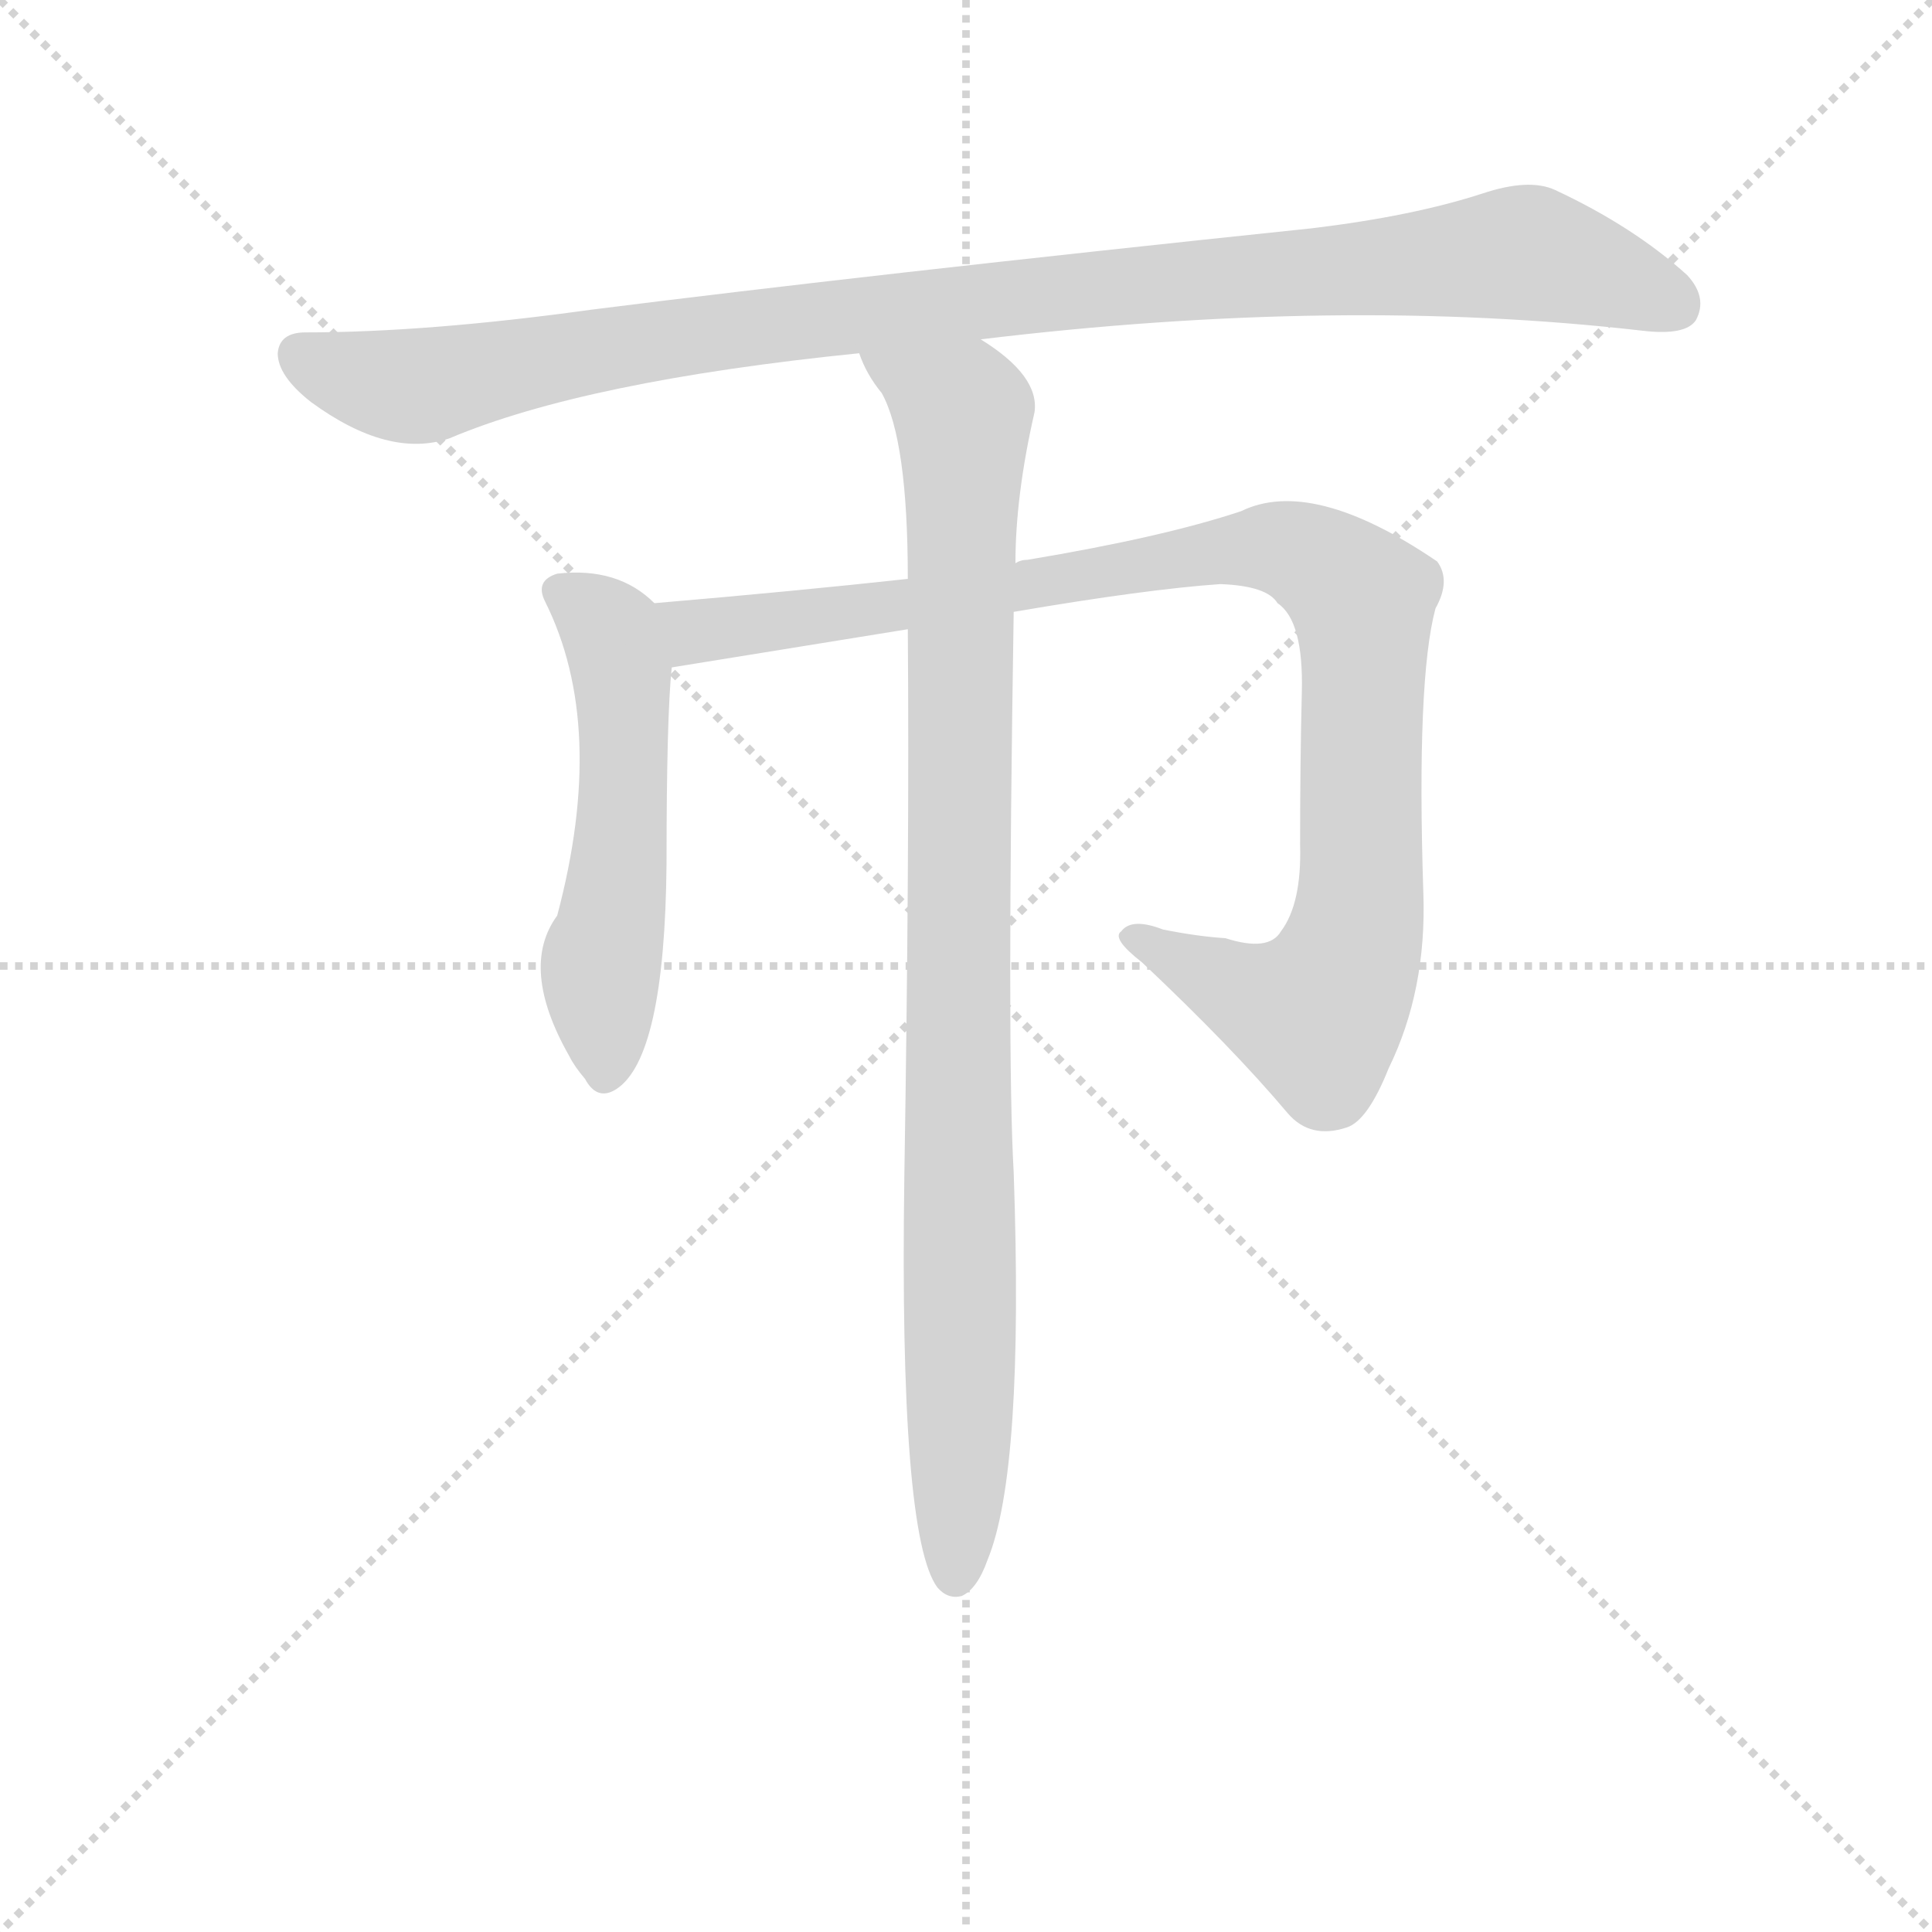<svg version="1.1" viewBox="0 0 1024 1024" xmlns="http://www.w3.org/2000/svg">
  <g stroke="lightgray" stroke-dasharray="1,1" stroke-width="1" transform="scale(4, 4)">
    <line x1="0" y1="0" x2="256" y2="256"></line>
    <line x1="256" y1="0" x2="0" y2="256"></line>
    <line x1="128" y1="0" x2="128" y2="256"></line>
    <line x1="0" y1="128" x2="256" y2="128"></line>
  </g>
<g transform="scale(0.92, -0.92) translate(60, -900)">
   <style type="text/css">
    @keyframes keyframes0 {
      from {
       stroke: blue;
       stroke-dashoffset: 1061;
       stroke-width: 128;
       }
       78% {
       animation-timing-function: step-end;
       stroke: blue;
       stroke-dashoffset: 0;
       stroke-width: 128;
       }
       to {
       stroke: black;
       stroke-width: 1024;
       }
       }
       #make-me-a-hanzi-animation-0 {
         animation: keyframes0 1.113s both;
         animation-delay: 0s;
         animation-timing-function: linear;
       }
    @keyframes keyframes1 {
      from {
       stroke: blue;
       stroke-dashoffset: 551;
       stroke-width: 128;
       }
       64% {
       animation-timing-function: step-end;
       stroke: blue;
       stroke-dashoffset: 0;
       stroke-width: 128;
       }
       to {
       stroke: black;
       stroke-width: 1024;
       }
       }
       #make-me-a-hanzi-animation-1 {
         animation: keyframes1 0.698s both;
         animation-delay: 1.113s;
         animation-timing-function: linear;
       }
    @keyframes keyframes2 {
      from {
       stroke: blue;
       stroke-dashoffset: 1031;
       stroke-width: 128;
       }
       77% {
       animation-timing-function: step-end;
       stroke: blue;
       stroke-dashoffset: 0;
       stroke-width: 128;
       }
       to {
       stroke: black;
       stroke-width: 1024;
       }
       }
       #make-me-a-hanzi-animation-2 {
         animation: keyframes2 1.089s both;
         animation-delay: 1.812s;
         animation-timing-function: linear;
       }
    @keyframes keyframes3 {
      from {
       stroke: blue;
       stroke-dashoffset: 986;
       stroke-width: 128;
       }
       76% {
       animation-timing-function: step-end;
       stroke: blue;
       stroke-dashoffset: 0;
       stroke-width: 128;
       }
       to {
       stroke: black;
       stroke-width: 1024;
       }
       }
       #make-me-a-hanzi-animation-3 {
         animation: keyframes3 1.052s both;
         animation-delay: 2.901s;
         animation-timing-function: linear;
       }
</style>
<path d="M 505.0 704.5 Q 712.0 729.5 886.0 709.5 Q 911.0 706.5 917.0 715.5 Q 924.0 728.5 912.0 741.5 Q 881.0 769.5 836.0 790.5 Q 821.0 797.5 794.0 788.5 Q 754.0 775.5 696.0 768.5 Q 438.0 741.5 280.0 721.5 Q 186.0 708.5 116.0 708.5 Q 101.0 708.5 100.0 696.5 Q 100.0 683.5 119.0 668.5 Q 164.0 635.5 199.0 647.5 Q 277.0 680.5 435.0 696.5 L 505.0 704.5 Z" fill="lightgray"></path> 
<path d="M 317.0 552.5 Q 296.0 573.5 261.0 569.5 Q 248.0 565.5 254.0 553.5 Q 290.0 481.5 261.0 372.5 Q 239.0 342.5 268.0 291.5 Q 271.0 285.5 277.0 278.5 Q 284.0 265.5 295.0 272.5 Q 323.0 290.5 324.0 402.5 Q 324.0 487.5 327.0 515.5 C 329.0 542.5 329.0 542.5 317.0 552.5 Z" fill="lightgray"></path> 
<path d="M 524.0 547.5 Q 600.0 560.5 643.0 563.5 Q 670.0 562.5 676.0 552.5 Q 691.0 542.5 690.0 501.5 Q 689.0 461.5 689.0 413.5 Q 690.0 379.5 678.0 363.5 Q 671.0 351.5 646.0 359.5 Q 630.0 360.5 610.0 364.5 Q 592.0 371.5 586.0 363.5 Q 580.0 359.5 598.0 345.5 Q 650.0 296.5 682.0 258.5 Q 695.0 243.5 716.0 250.5 Q 728.0 254.5 740.0 284.5 Q 762.0 329.5 760.0 385.5 Q 756.0 508.5 767.0 549.5 Q 776.0 565.5 768.0 576.5 Q 696.0 625.5 655.0 605.5 Q 610.0 590.5 532.0 577.5 Q 528.0 577.5 525.0 575.5 L 463.0 566.5 Q 399.0 559.5 317.0 552.5 C 287.0 549.5 297.0 510.5 327.0 515.5 L 463.0 537.5 L 524.0 547.5 Z" fill="lightgray"></path> 
<path d="M 463.0 537.5 Q 464.0 407.5 461.0 222.5 Q 458.0 15.5 480.0 -14.5 Q 486.0 -21.5 494.0 -19.5 Q 503.0 -15.5 509.0 1.5 Q 530.0 52.5 524.0 224.5 Q 520.0 293.5 524.0 547.5 L 525.0 575.5 Q 525.0 614.5 536.0 662.5 Q 539.0 683.5 505.0 704.5 C 481.0 722.5 421.0 722.5 435.0 696.5 Q 439.0 684.5 448.0 673.5 Q 463.0 646.5 463.0 566.5 L 463.0 537.5 Z" fill="lightgray"></path> 
      <clipPath id="make-me-a-hanzi-clip-0">
      <path d="M 505.0 704.5 Q 712.0 729.5 886.0 709.5 Q 911.0 706.5 917.0 715.5 Q 924.0 728.5 912.0 741.5 Q 881.0 769.5 836.0 790.5 Q 821.0 797.5 794.0 788.5 Q 754.0 775.5 696.0 768.5 Q 438.0 741.5 280.0 721.5 Q 186.0 708.5 116.0 708.5 Q 101.0 708.5 100.0 696.5 Q 100.0 683.5 119.0 668.5 Q 164.0 635.5 199.0 647.5 Q 277.0 680.5 435.0 696.5 L 505.0 704.5 Z" fill="lightgray"></path>
      </clipPath>
      <path clip-path="url(#make-me-a-hanzi-clip-0)" d="M 113.0 695.5 L 140.0 683.5 L 186.0 677.5 L 378.0 712.5 L 812.0 754.5 L 905.0 724.5 " fill="none" id="make-me-a-hanzi-animation-0" stroke-dasharray="933 1866" stroke-linecap="round"></path>

      <clipPath id="make-me-a-hanzi-clip-1">
      <path d="M 317.0 552.5 Q 296.0 573.5 261.0 569.5 Q 248.0 565.5 254.0 553.5 Q 290.0 481.5 261.0 372.5 Q 239.0 342.5 268.0 291.5 Q 271.0 285.5 277.0 278.5 Q 284.0 265.5 295.0 272.5 Q 323.0 290.5 324.0 402.5 Q 324.0 487.5 327.0 515.5 C 329.0 542.5 329.0 542.5 317.0 552.5 Z" fill="lightgray"></path>
      </clipPath>
      <path clip-path="url(#make-me-a-hanzi-clip-1)" d="M 262.0 559.5 L 292.0 536.5 L 299.0 504.5 L 296.0 391.5 L 286.0 343.5 L 288.0 281.5 " fill="none" id="make-me-a-hanzi-animation-1" stroke-dasharray="423 846" stroke-linecap="round"></path>

      <clipPath id="make-me-a-hanzi-clip-2">
      <path d="M 524.0 547.5 Q 600.0 560.5 643.0 563.5 Q 670.0 562.5 676.0 552.5 Q 691.0 542.5 690.0 501.5 Q 689.0 461.5 689.0 413.5 Q 690.0 379.5 678.0 363.5 Q 671.0 351.5 646.0 359.5 Q 630.0 360.5 610.0 364.5 Q 592.0 371.5 586.0 363.5 Q 580.0 359.5 598.0 345.5 Q 650.0 296.5 682.0 258.5 Q 695.0 243.5 716.0 250.5 Q 728.0 254.5 740.0 284.5 Q 762.0 329.5 760.0 385.5 Q 756.0 508.5 767.0 549.5 Q 776.0 565.5 768.0 576.5 Q 696.0 625.5 655.0 605.5 Q 610.0 590.5 532.0 577.5 Q 528.0 577.5 525.0 575.5 L 463.0 566.5 Q 399.0 559.5 317.0 552.5 C 287.0 549.5 297.0 510.5 327.0 515.5 L 463.0 537.5 L 524.0 547.5 Z" fill="lightgray"></path>
      </clipPath>
      <path clip-path="url(#make-me-a-hanzi-clip-2)" d="M 326.0 548.5 L 336.0 537.5 L 347.0 536.5 L 669.0 584.5 L 683.0 583.5 L 712.0 567.5 L 725.0 554.5 L 726.0 543.5 L 725.0 395.5 L 709.0 330.5 L 695.0 315.5 L 677.0 319.5 L 593.0 360.5 " fill="none" id="make-me-a-hanzi-animation-2" stroke-dasharray="903 1806" stroke-linecap="round"></path>

      <clipPath id="make-me-a-hanzi-clip-3">
      <path d="M 463.0 537.5 Q 464.0 407.5 461.0 222.5 Q 458.0 15.5 480.0 -14.5 Q 486.0 -21.5 494.0 -19.5 Q 503.0 -15.5 509.0 1.5 Q 530.0 52.5 524.0 224.5 Q 520.0 293.5 524.0 547.5 L 525.0 575.5 Q 525.0 614.5 536.0 662.5 Q 539.0 683.5 505.0 704.5 C 481.0 722.5 421.0 722.5 435.0 696.5 Q 439.0 684.5 448.0 673.5 Q 463.0 646.5 463.0 566.5 L 463.0 537.5 Z" fill="lightgray"></path>
      </clipPath>
      <path clip-path="url(#make-me-a-hanzi-clip-3)" d="M 443.0 692.5 L 495.0 661.5 L 491.0 -7.5 " fill="none" id="make-me-a-hanzi-animation-3" stroke-dasharray="858 1716" stroke-linecap="round"></path>

</g>
</svg>
